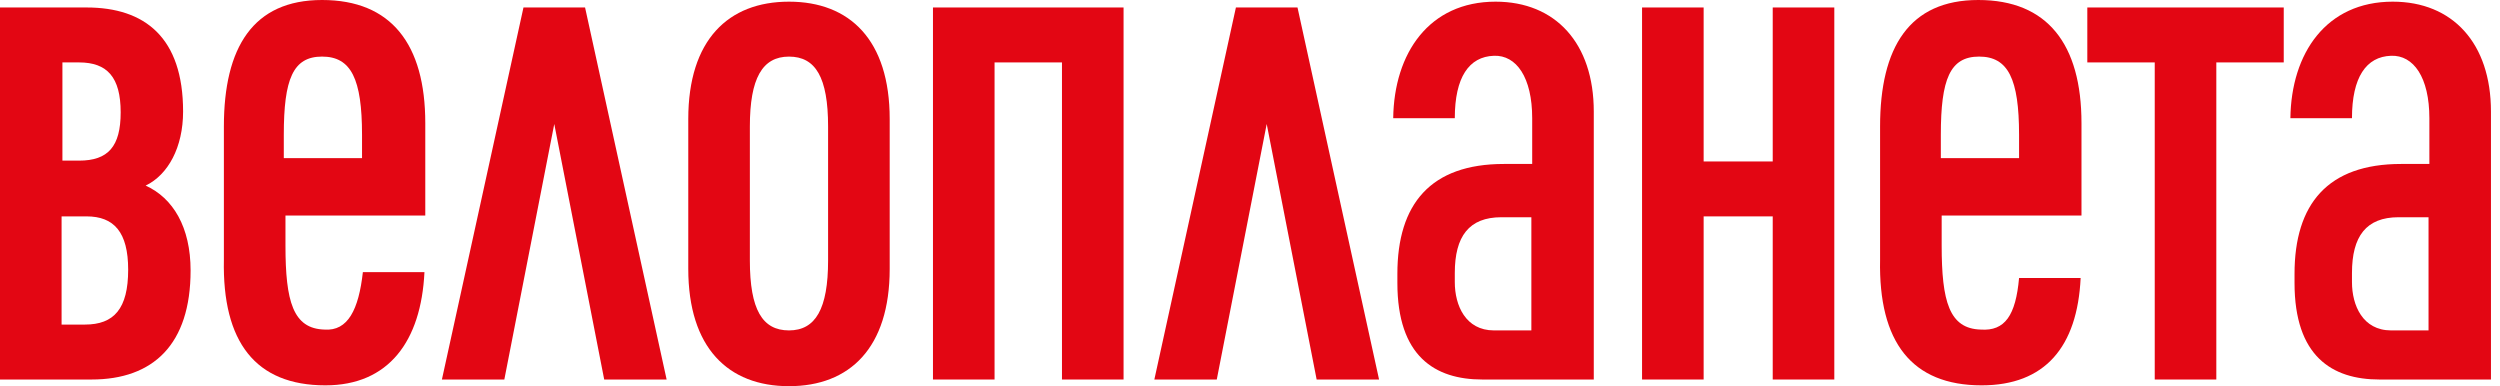 <svg width="123" height="19" viewBox="0 0 123 19" fill="none" xmlns="http://www.w3.org/2000/svg">
<path d="M0 18.672V0.368H4.259C7.125 0.368 9.008 1.842 9.008 5.487C9.008 7.247 8.271 8.599 7.166 9.131C8.517 9.745 9.377 11.178 9.377 13.308C9.377 16.952 7.534 18.672 4.504 18.672H0ZM3.89 7.903C5.323 7.903 5.937 7.206 5.937 5.528C5.937 3.808 5.282 3.071 3.89 3.071H3.071V7.903H3.89ZM3.03 10.646V15.969H4.177C5.61 15.969 6.306 15.191 6.306 13.267C6.306 11.424 5.61 10.646 4.259 10.646H3.03Z" fill="#E30613"/>
<path d="M52.249 3.071H48.932V18.672H45.902V0.368H55.279V18.672H52.249V3.071Z" fill="#E30613"/>
<path d="M68.546 5.815C68.587 2.621 70.307 0.082 73.582 0.082C76.531 0.082 78.414 2.13 78.414 5.487V18.672C78.414 18.672 74.483 18.672 72.927 18.672C70.593 18.672 68.751 17.526 68.751 13.922V13.472C68.751 10.033 70.388 8.067 73.992 8.067H75.384V5.815C75.384 3.808 74.606 2.703 73.501 2.744C72.272 2.785 71.576 3.808 71.576 5.815H68.546V5.815ZM75.343 16.256V10.688H73.869C72.272 10.688 71.576 11.629 71.576 13.431V13.882C71.576 15.028 72.108 16.256 73.501 16.256C74.483 16.256 74.811 16.256 75.343 16.256Z" fill="#E30613"/>
<path d="M112.687 5.815C112.727 2.621 114.447 0.082 117.723 0.082C120.671 0.082 122.555 2.13 122.555 5.487V18.672C122.555 18.672 118.624 18.672 117.068 18.672C114.734 18.672 112.891 17.526 112.891 13.922V13.472C112.891 10.033 114.529 8.067 118.133 8.067H119.525V5.815C119.525 3.808 118.747 2.703 117.641 2.744C116.413 2.785 115.717 3.808 115.717 5.815H112.687V5.815ZM119.484 16.256V10.688H118.01C116.413 10.688 115.717 11.629 115.717 13.431V13.882C115.717 15.028 116.249 16.256 117.641 16.256C118.624 16.256 118.951 16.256 119.484 16.256Z" fill="#E30613"/>
<path d="M87.218 10.646H83.819V18.672H80.789V0.368H83.819V7.944H87.218V0.368H90.248V18.672H87.218V10.646Z" fill="#E30613"/>
<path d="M102.737 0.368H112.36V3.071H109.043V18.672H106.013V3.071H102.696V0.368H102.737Z" fill="#E30613"/>
<path d="M17.853 13.39H20.883C20.719 16.788 19.122 18.959 16.01 18.959C12.571 18.959 10.933 16.829 11.015 12.776V6.224C11.015 2.334 12.448 0 15.846 0C19.245 0 20.924 2.17 20.924 6.06V10.605H14.045V12.079C14.045 14.823 14.413 16.174 15.969 16.215C17.116 16.297 17.648 15.232 17.853 13.39ZM13.963 7.78H17.812V6.633C17.812 3.89 17.28 2.784 15.846 2.784C14.413 2.784 13.963 3.89 13.963 6.633V7.78V7.78Z" fill="#E30613"/>
<path d="M99.338 13.676H102.368C102.205 17.075 100.608 18.959 97.496 18.959C94.056 18.959 92.418 16.829 92.5 12.776V6.224C92.5 2.334 93.933 0 97.332 0C100.73 0 102.409 2.17 102.409 6.06V10.605H95.53V12.079C95.53 14.823 95.899 16.174 97.455 16.215C98.642 16.297 99.174 15.519 99.338 13.676ZM95.489 7.78H99.338V6.633C99.338 3.89 98.806 2.784 97.373 2.784C95.94 2.784 95.489 3.89 95.489 6.633V7.78V7.78Z" fill="#E30613"/>
<path d="M63.837 0.368L67.85 18.672H64.779L62.322 6.101L59.865 18.672H56.794L60.807 0.368H63.837Z" fill="#E30613"/>
<path d="M28.785 0.368L32.798 18.672H29.727L27.27 6.101L24.813 18.672H21.742L25.755 0.368H28.785Z" fill="#E30613"/>
<path d="M43.773 13.226C43.773 17.116 41.807 19 38.818 19C35.829 19 33.863 17.116 33.863 13.226V5.856C33.863 1.966 35.829 0.082 38.818 0.082C41.807 0.082 43.773 1.966 43.773 5.856V13.226ZM40.742 6.224C40.742 3.808 40.128 2.785 38.818 2.785C37.508 2.785 36.893 3.849 36.893 6.224V12.817C36.893 15.233 37.508 16.256 38.818 16.256C40.128 16.256 40.742 15.192 40.742 12.817V6.224Z" fill="#E30613"/>
</svg>
